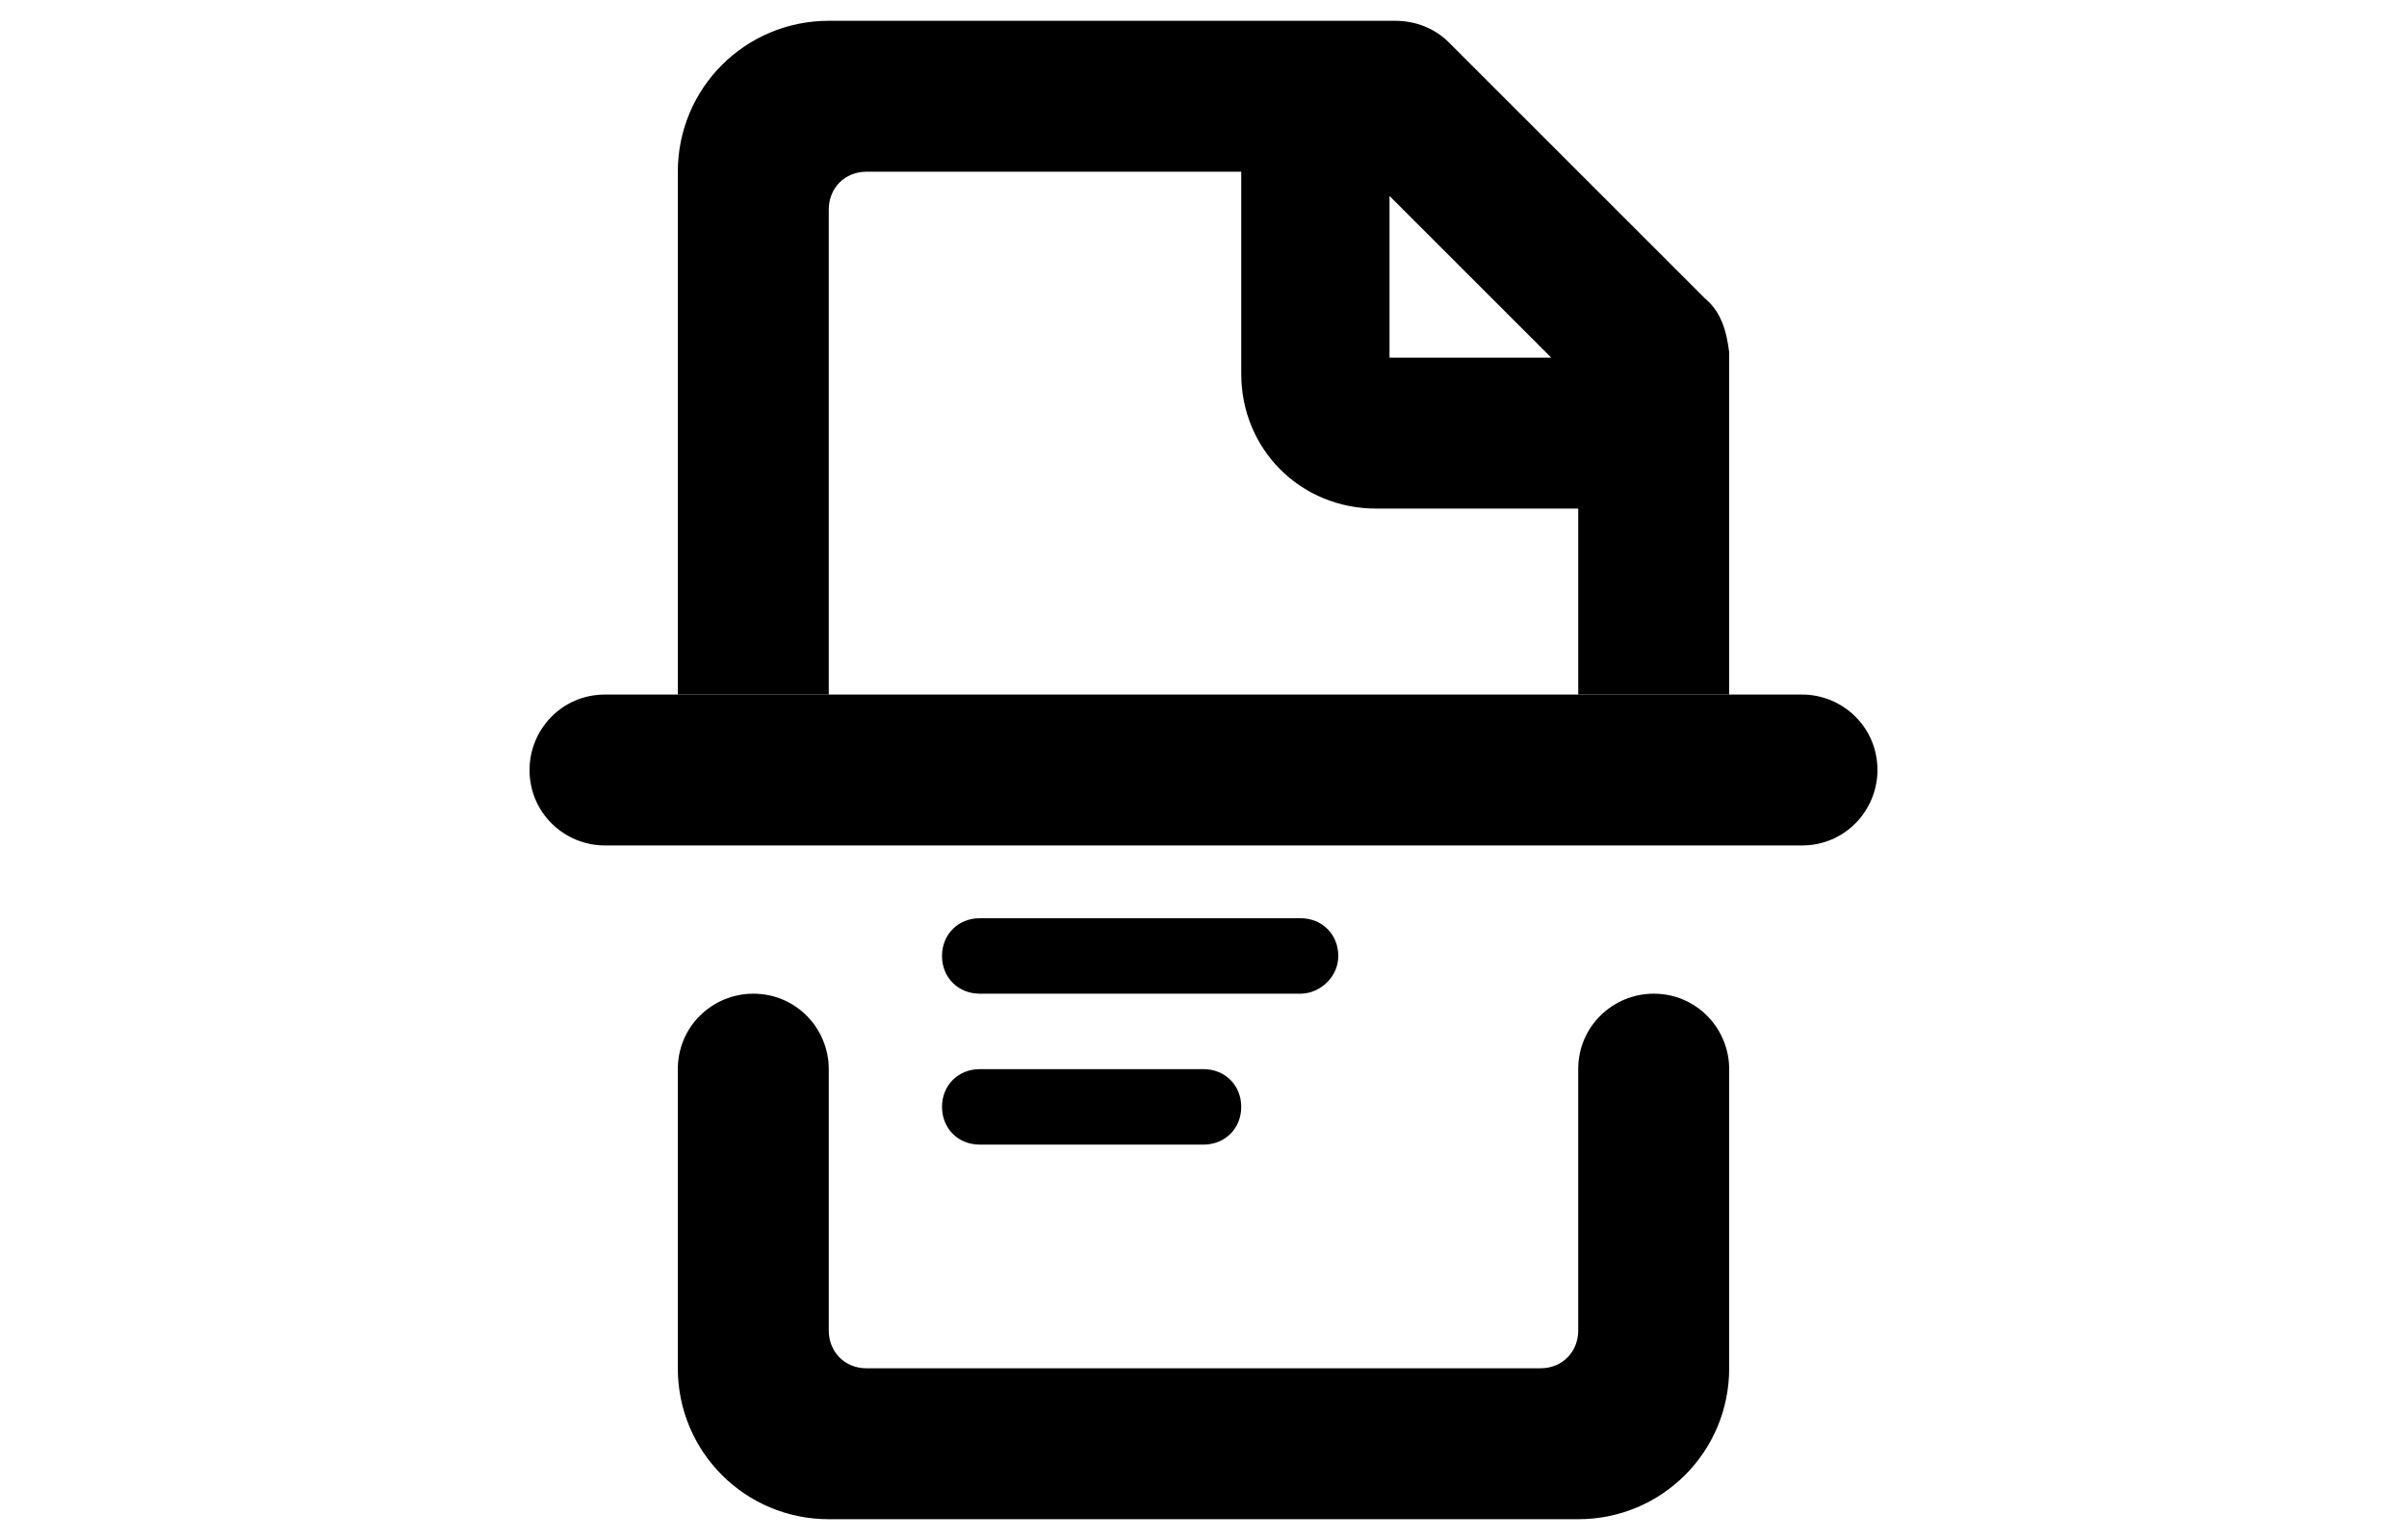 <svg xmlns="http://www.w3.org/2000/svg" viewBox="100 120 500 320"><path d="M474.32 295.68H225.68c-8.398 0-15.68-6.719-15.68-15.68 0-8.398 6.719-15.68 15.68-15.68h248.64c8.398 0 15.68 6.719 15.68 15.68 0 8.398-6.719 15.68-15.68 15.68z"/><path d="m454.16 182-53.199-53.199c-2.8-2.8-6.719-4.48-11.199-4.48h-117.6c-17.359 0-31.359 14-31.359 31.358v108.64h31.359v-100.8c0-4.48 3.36-7.84 7.84-7.84h77.84v42c0 15.68 12.32 28 28 28h42v38.642H459.2V193.2c-.559-4.48-1.68-8.399-5.04-11.2zm-65.52 12.32v-33.602l33.602 33.602zM427.84 396.48c0 4.48-3.36 7.84-7.84 7.84H280c-4.48 0-7.84-3.36-7.84-7.84v-54.32c0-8.398-6.718-15.68-15.68-15.68-8.398 0-15.68 6.719-15.68 15.68v62.16c0 17.359 14 31.359 31.36 31.359h155.68c17.358 0 31.358-14 31.358-31.359v-62.16c0-8.398-6.718-15.68-15.68-15.68-8.398 0-15.68 6.719-15.68 15.68zM370.16 326.48h-66.641c-4.48 0-7.84-3.36-7.84-7.84s3.36-7.84 7.84-7.84h66.641c4.48 0 7.84 3.36 7.84 7.84s-3.922 7.84-7.84 7.84z"/><path d="M350 357.84h-46.48c-4.48 0-7.84-3.36-7.84-7.84s3.36-7.84 7.84-7.84H350c4.48 0 7.84 3.36 7.84 7.84s-3.36 7.84-7.84 7.84z"/></svg>